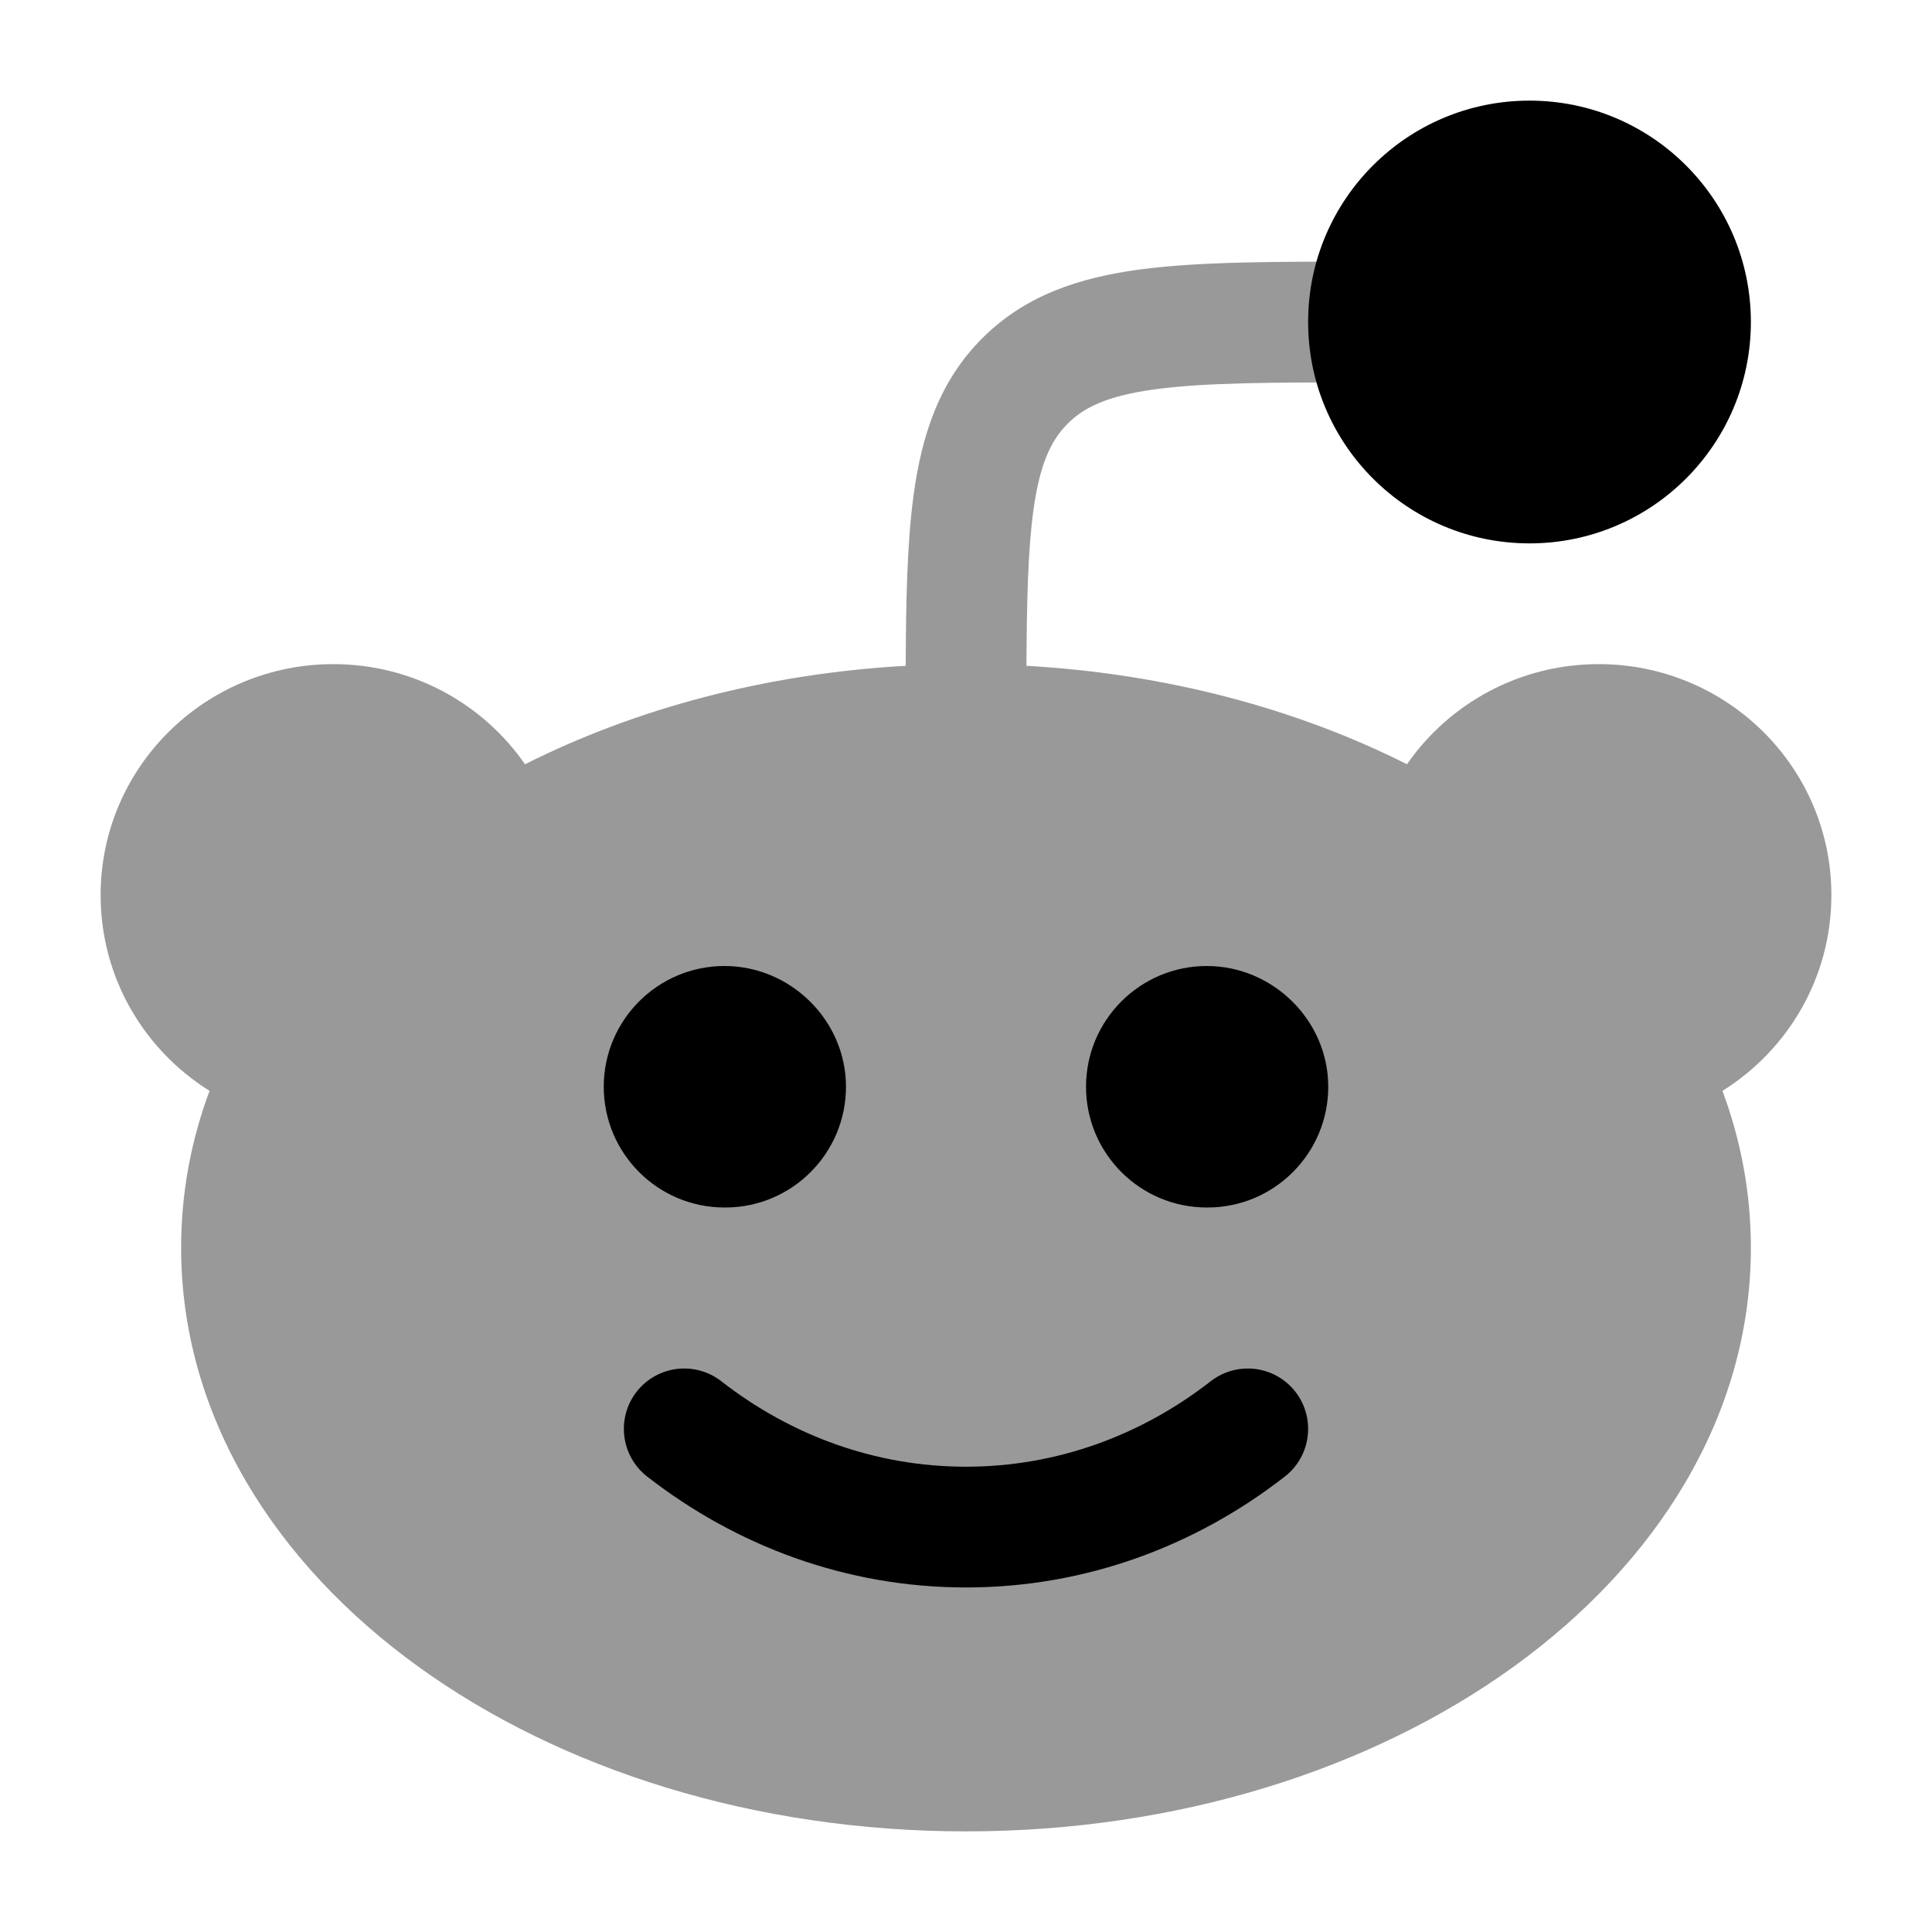 <svg width="24" height="24" viewBox="0 0 24 24" xmlns="http://www.w3.org/2000/svg">
<path opacity="0.4" fill-rule="evenodd" clip-rule="evenodd" d="M11.251 8.271C9.515 8.368 7.897 8.802 6.522 9.494C6.001 8.742 5.128 8.25 4.14 8.25C2.551 8.25 1.25 9.528 1.25 11.12C1.25 12.148 1.793 13.045 2.603 13.551C2.374 14.166 2.25 14.819 2.25 15.5C2.25 17.596 3.428 19.427 5.197 20.704C6.967 21.983 9.375 22.75 12 22.75C14.625 22.75 17.033 21.983 18.803 20.704C20.572 19.427 21.75 17.596 21.75 15.5C21.75 14.819 21.626 14.166 21.397 13.551C22.207 13.045 22.75 12.148 22.75 11.12C22.75 9.528 21.45 8.25 19.86 8.25C18.873 8.25 17.999 8.742 17.478 9.494C16.104 8.802 14.486 8.369 12.751 8.271C12.755 7.453 12.77 6.842 12.835 6.357C12.915 5.759 13.059 5.466 13.263 5.263C13.466 5.059 13.759 4.915 14.357 4.835C14.976 4.752 15.8 4.75 17 4.75C17.414 4.75 17.75 4.414 17.75 4C17.75 3.586 17.414 3.25 17 3.25L16.946 3.25H16.946C15.813 3.25 14.888 3.25 14.157 3.348C13.393 3.451 12.731 3.673 12.202 4.202C11.673 4.731 11.451 5.393 11.348 6.157C11.27 6.737 11.254 7.439 11.251 8.271Z" fill="currentColor"/>
<path fill-rule="evenodd" clip-rule="evenodd" d="M7.908 17.289C8.163 16.962 8.634 16.904 8.961 17.159C9.823 17.83 10.871 18.22 12 18.22C13.129 18.22 14.177 17.83 15.039 17.159C15.366 16.904 15.837 16.962 16.092 17.289C16.346 17.616 16.288 18.087 15.961 18.342C14.853 19.205 13.484 19.72 12 19.72C10.516 19.72 9.147 19.205 8.039 18.342C7.712 18.087 7.654 17.616 7.908 17.289Z" fill="currentColor"/>
<path d="M19 1.25C17.481 1.25 16.25 2.481 16.25 4C16.25 5.519 17.481 6.75 19 6.75C20.519 6.75 21.75 5.519 21.75 4C21.75 2.481 20.519 1.25 19 1.25Z" fill="currentColor"/>
<path fill-rule="evenodd" clip-rule="evenodd" d="M7.5 13.5C7.5 12.672 8.172 12 9 12C9.821 12 10.509 12.675 10.509 13.5C10.509 14.328 9.837 15 9.009 15H9C8.172 15 7.5 14.328 7.5 13.5ZM13.491 13.5C13.491 12.672 14.163 12 14.991 12C15.812 12 16.5 12.675 16.5 13.5C16.5 14.328 15.828 15 15 15H14.991C14.163 15 13.491 14.328 13.491 13.5Z" fill="currentColor"/>
</svg>
